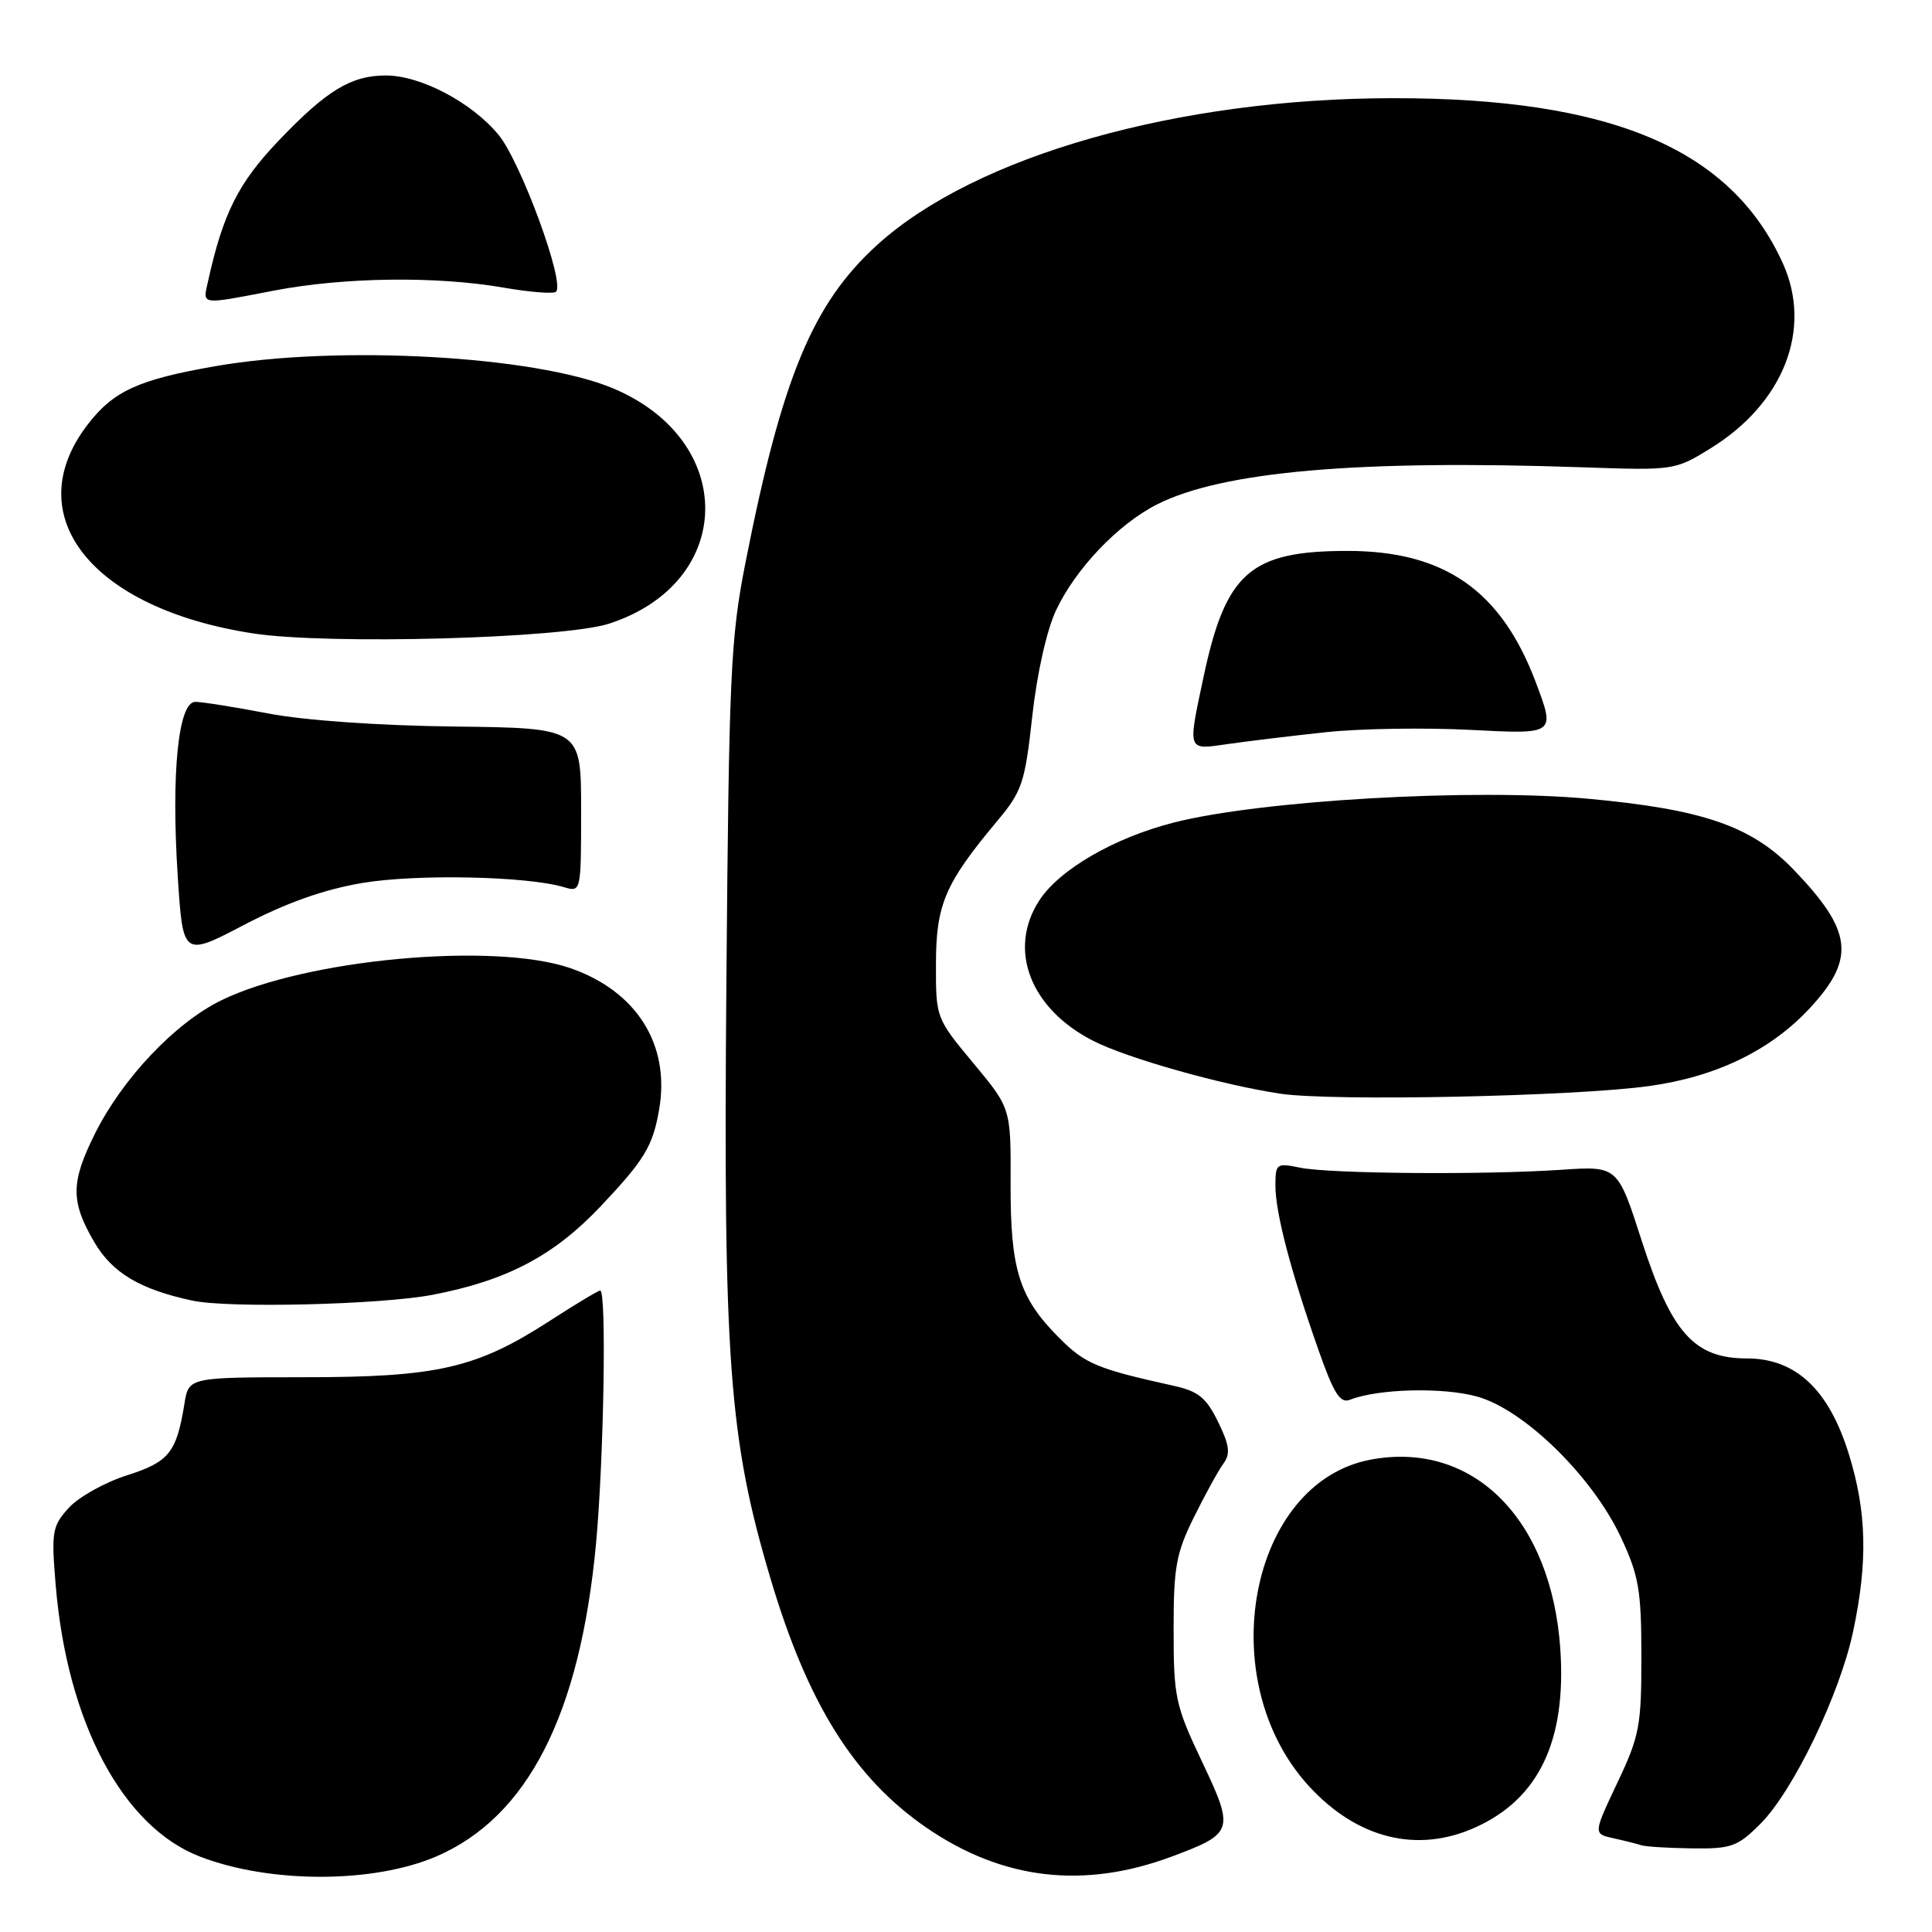 <?xml version="1.0" encoding="UTF-8" standalone="no"?>
<!DOCTYPE svg PUBLIC "-//W3C//DTD SVG 1.1//EN" "http://www.w3.org/Graphics/SVG/1.1/DTD/svg11.dtd" >
<svg xmlns="http://www.w3.org/2000/svg" xmlns:xlink="http://www.w3.org/1999/xlink" version="1.1" viewBox="0 0 256 256">
 <g >
 <path fill="currentColor"
d=" M 57.81 245.99 C 69.93 240.77 76.87 227.17 78.98 204.50 C 80.01 193.33 80.39 171.00 79.53 171.00 C 79.28 171.00 76.26 172.81 72.83 175.03 C 63.12 181.31 57.97 182.49 40.25 182.49 C 25.00 182.50 25.00 182.50 24.44 186.00 C 23.39 192.48 22.41 193.71 16.82 195.49 C 13.89 196.42 10.43 198.36 9.12 199.79 C 6.91 202.22 6.79 202.94 7.38 210.06 C 8.90 228.24 16.26 242.07 26.50 246.01 C 35.79 249.59 49.47 249.57 57.81 245.99 Z  M 155.30 245.99 C 163.48 242.93 163.60 242.55 159.26 233.40 C 155.75 226.00 155.51 224.90 155.51 216.00 C 155.50 207.66 155.83 205.83 158.22 201.00 C 159.72 197.97 161.48 194.78 162.13 193.90 C 163.06 192.63 162.91 191.48 161.40 188.40 C 159.84 185.20 158.78 184.34 155.50 183.62 C 145.37 181.38 143.79 180.72 140.38 177.31 C 135.04 171.97 133.87 168.28 133.91 156.81 C 133.95 146.85 133.95 146.85 128.97 140.87 C 124.02 134.92 124.00 134.87 124.02 127.70 C 124.03 119.83 125.23 117.05 132.11 108.82 C 135.44 104.84 135.81 103.75 136.78 94.91 C 137.40 89.28 138.70 83.48 139.93 80.87 C 142.52 75.37 148.11 69.49 153.27 66.86 C 161.89 62.47 179.90 60.89 209.70 61.92 C 221.80 62.34 221.95 62.32 226.67 59.40 C 236.36 53.41 240.18 43.62 236.24 34.90 C 229.37 19.72 213.51 12.99 184.62 13.01 C 156.11 13.02 129.27 20.64 116.27 32.42 C 107.70 40.18 103.62 49.99 98.79 74.50 C 96.80 84.56 96.59 89.30 96.25 130.15 C 95.83 180.32 96.58 190.59 102.07 209.08 C 107.01 225.73 113.16 235.57 122.75 242.17 C 132.82 249.10 143.61 250.36 155.30 245.99 Z  M 233.25 241.68 C 237.61 237.32 243.78 224.53 245.55 216.17 C 247.51 206.95 247.35 200.33 244.99 192.70 C 242.34 184.12 237.95 180.00 231.48 180.00 C 224.50 180.00 221.48 176.62 217.55 164.45 C 214.35 154.50 214.35 154.50 206.92 155.00 C 196.60 155.70 176.16 155.53 172.25 154.72 C 169.14 154.08 169.00 154.18 169.00 157.12 C 169.00 160.69 171.03 168.45 174.68 178.81 C 176.73 184.65 177.57 185.99 178.87 185.48 C 182.59 184.01 191.19 183.79 195.72 185.05 C 201.97 186.79 211.00 195.63 214.78 203.70 C 217.16 208.79 217.49 210.73 217.49 219.50 C 217.50 228.68 217.24 230.05 214.30 236.24 C 211.11 242.99 211.11 242.99 213.80 243.58 C 215.29 243.91 216.95 244.33 217.50 244.51 C 218.05 244.69 221.07 244.88 224.22 244.92 C 229.41 244.99 230.24 244.69 233.25 241.68 Z  M 195.54 242.12 C 203.93 238.31 207.57 230.63 206.75 218.50 C 205.57 201.26 195.17 190.87 181.62 193.41 C 165.53 196.43 160.56 222.58 173.41 236.64 C 179.82 243.65 187.82 245.63 195.54 242.12 Z  M 57.31 171.57 C 67.16 169.68 73.38 166.41 79.60 159.83 C 85.41 153.68 86.50 151.89 87.34 147.00 C 88.83 138.44 84.36 131.33 75.59 128.29 C 65.50 124.79 40.47 127.09 29.32 132.55 C 23.20 135.54 16.22 142.91 12.58 150.22 C 9.36 156.67 9.35 159.21 12.49 164.58 C 14.89 168.67 18.54 170.85 25.50 172.34 C 30.30 173.37 50.46 172.88 57.31 171.57 Z  M 218.50 143.91 C 227.43 142.68 234.69 139.15 239.89 133.50 C 245.90 126.98 245.45 123.33 237.67 115.24 C 232.10 109.46 225.67 107.24 210.46 105.84 C 195.17 104.43 167.03 106.05 155.50 109.00 C 147.65 111.01 140.42 115.19 137.74 119.27 C 133.47 125.78 136.49 133.67 144.88 137.93 C 149.42 140.24 161.95 143.77 169.65 144.92 C 176.56 145.95 208.49 145.29 218.50 143.91 Z  M 48.00 117.00 C 55.18 115.79 69.87 116.09 74.75 117.56 C 76.99 118.23 77.00 118.17 77.00 107.35 C 77.00 96.47 77.00 96.47 60.25 96.27 C 50.19 96.15 40.31 95.46 35.50 94.53 C 31.10 93.69 26.77 93.00 25.88 93.00 C 23.62 93.00 22.67 102.45 23.55 116.09 C 24.24 126.79 24.24 126.79 32.40 122.52 C 37.94 119.63 42.95 117.85 48.00 117.00 Z  M 175.70 97.02 C 180.21 96.53 188.89 96.40 195.00 96.72 C 206.10 97.30 206.10 97.30 203.50 90.41 C 198.93 78.26 191.40 73.00 178.57 73.00 C 165.66 73.00 162.41 75.85 159.46 89.77 C 157.36 99.67 157.26 99.38 162.75 98.58 C 165.36 98.21 171.19 97.50 175.70 97.02 Z  M 80.70 82.64 C 97.46 77.21 97.76 58.36 81.19 51.44 C 70.90 47.14 44.78 45.69 28.54 48.52 C 18.28 50.31 15.00 51.82 11.56 56.33 C 2.38 68.36 12.17 80.66 33.54 83.93 C 43.49 85.46 74.62 84.60 80.70 82.64 Z  M 36.34 38.50 C 45.62 36.72 57.85 36.57 66.72 38.11 C 70.24 38.72 73.37 38.97 73.68 38.65 C 74.89 37.45 68.99 21.40 66.04 17.84 C 62.49 13.56 55.73 10.00 51.13 10.00 C 46.53 10.00 43.28 11.97 36.91 18.65 C 31.57 24.25 29.56 28.27 27.57 37.25 C 26.86 40.47 26.38 40.41 36.34 38.50 Z "/>
</g>
</svg>